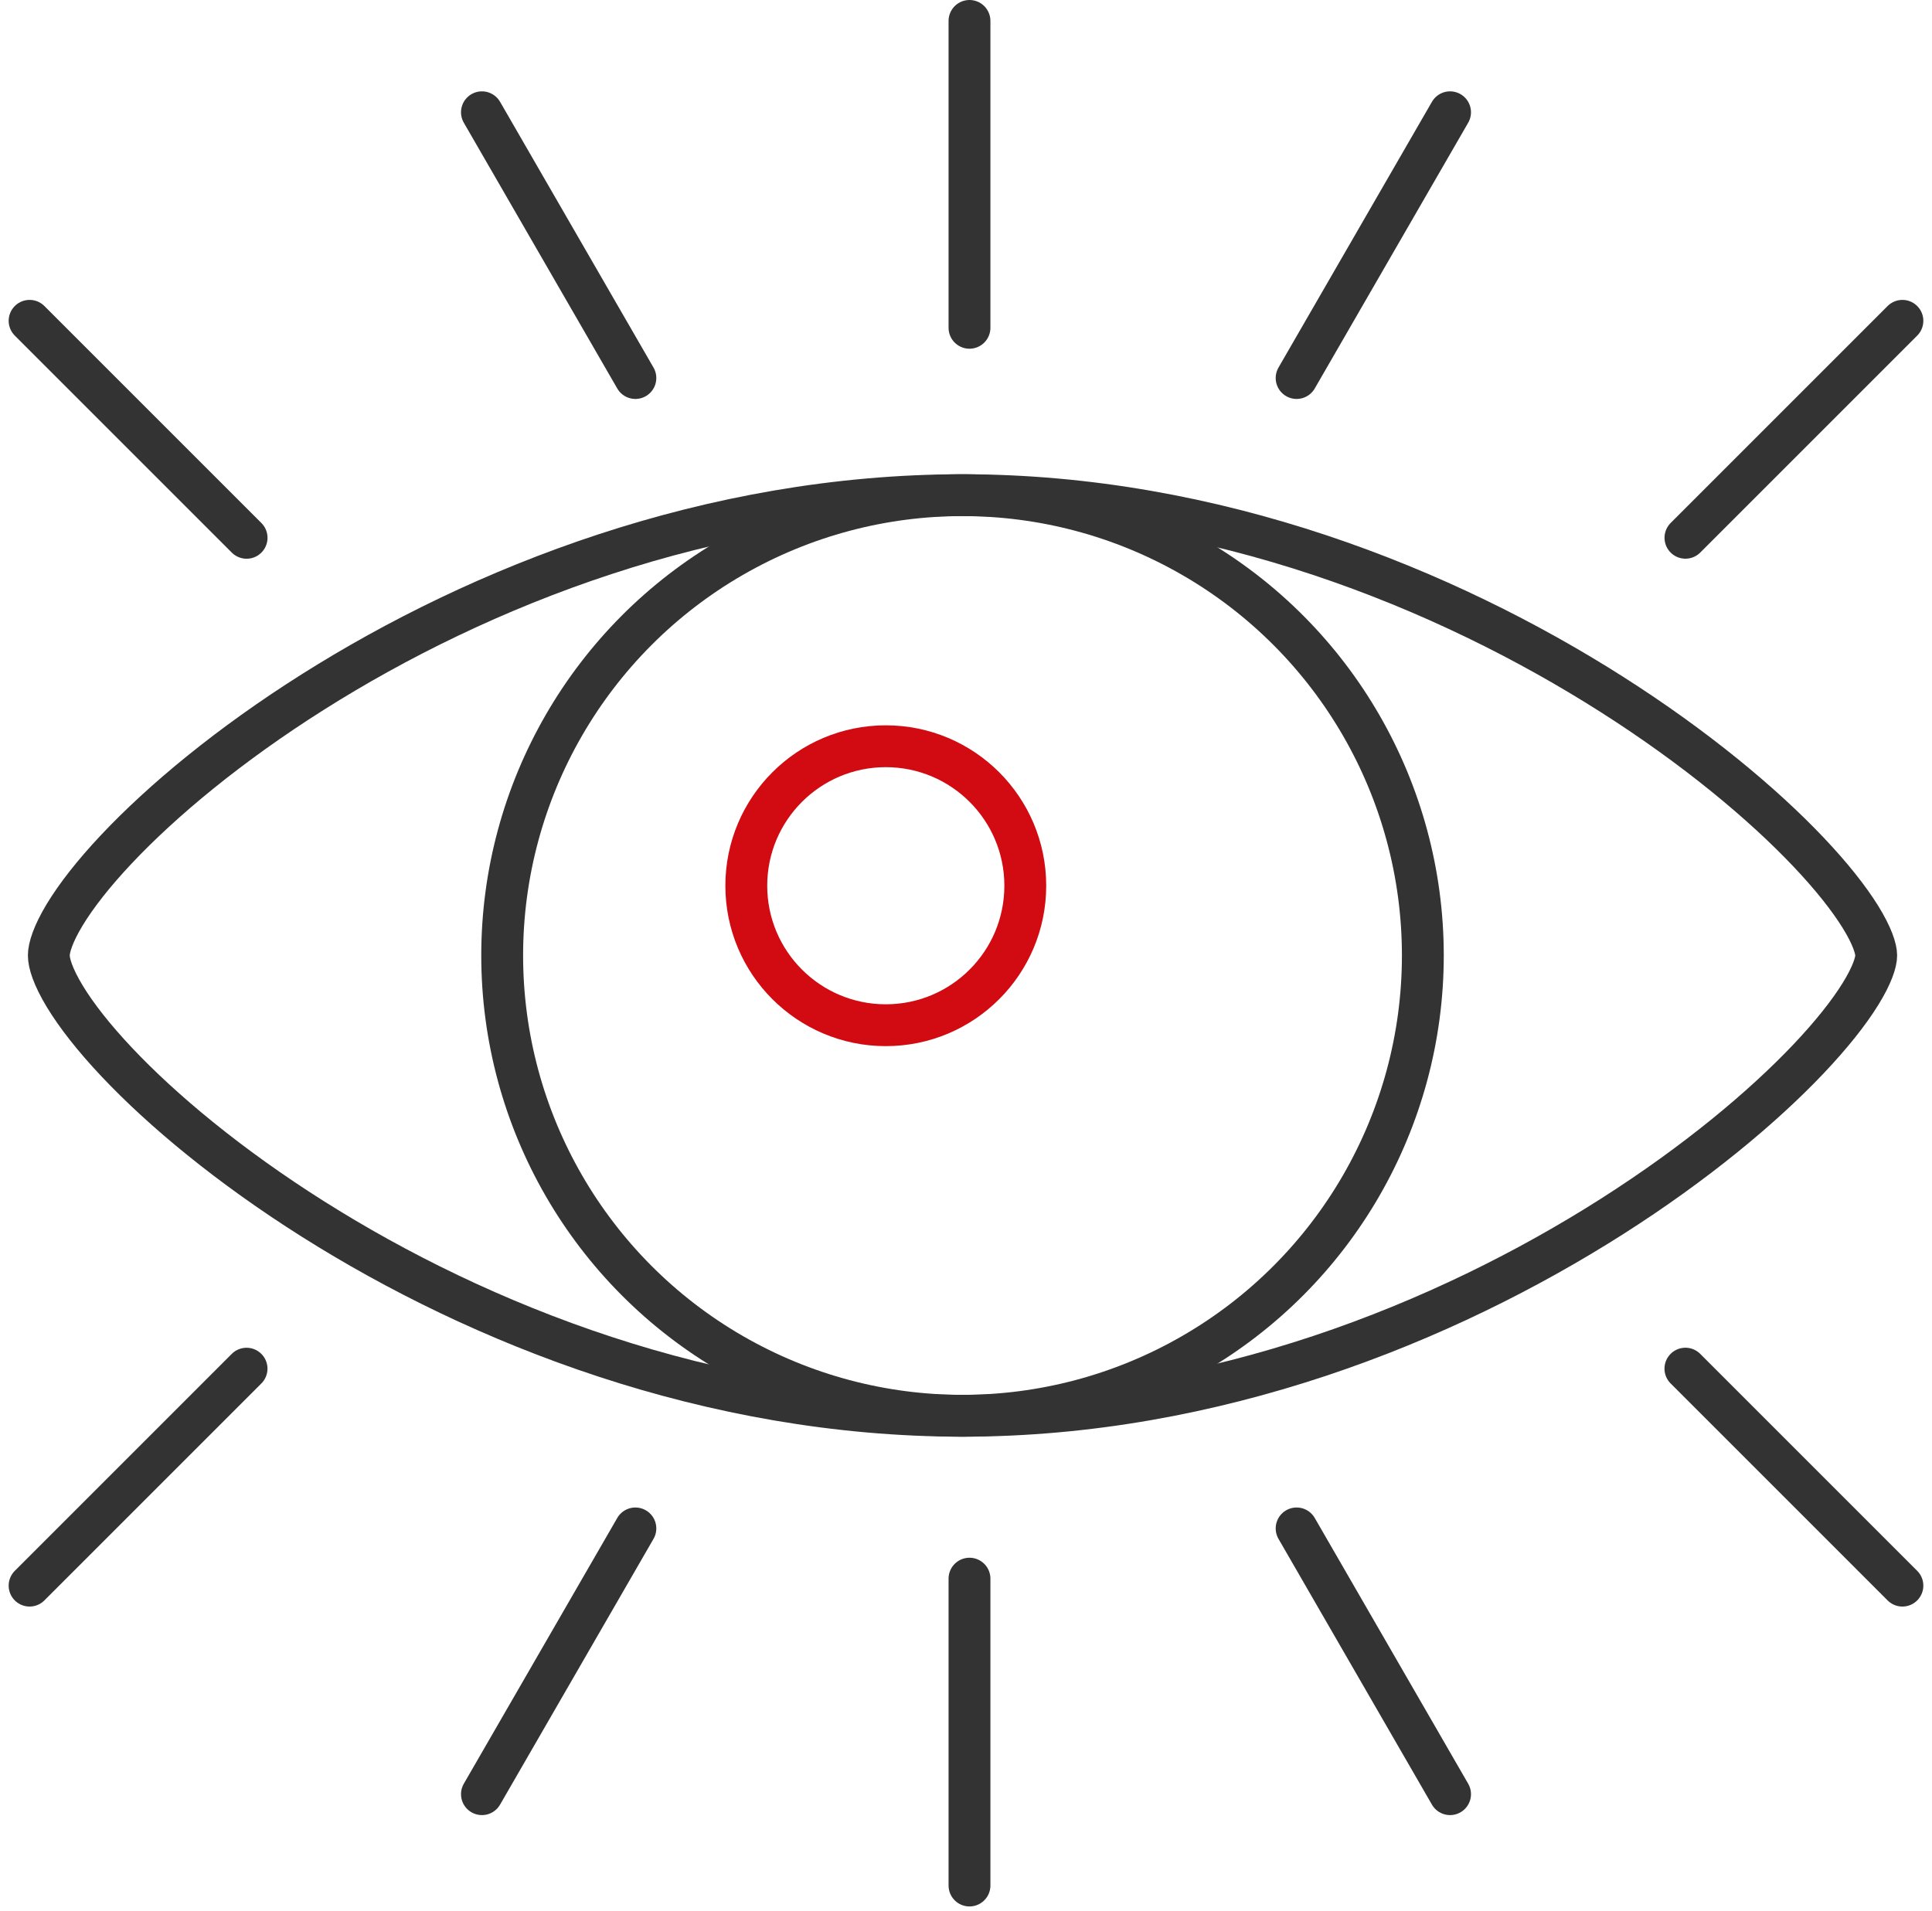 <svg width="277" height="274" viewBox="0 0 277 274" fill="none" xmlns="http://www.w3.org/2000/svg">
<path d="M269 137C269 137.945 268.441 139.786 266.728 142.547C265.082 145.2 262.592 148.357 259.293 151.834C252.704 158.78 243.089 166.801 231.141 174.407C207.232 189.628 174.285 203 138 203C101.702 203 68.751 189.869 44.849 174.776C32.904 167.233 23.296 159.248 16.714 152.263C13.419 148.767 10.932 145.574 9.288 142.861C7.59 140.057 7 138.104 7 137C7 135.896 7.59 133.943 9.288 131.139C10.932 128.426 13.419 125.233 16.714 121.737C23.296 114.752 32.904 106.767 44.849 99.224C68.751 84.131 101.702 71 138 71C174.285 71 207.232 84.372 231.141 99.593C243.089 107.199 252.704 115.22 259.293 122.166C262.592 125.643 265.082 128.8 266.728 131.453C268.441 134.214 269 136.055 269 137Z" stroke="#333333" stroke-width="6"/>
<line x1="139" y1="3" x2="139" y2="47" stroke="#333333" stroke-width="6" stroke-linecap="round"/>
<line x1="3" y1="-3" x2="47" y2="-3" transform="matrix(-4.37114e-08 -1 -1 4.37114e-08 136 273.355)" stroke="#333333" stroke-width="6" stroke-linecap="round"/>
<line x1="69.098" y1="16.098" x2="91.098" y2="54.203" stroke="#333333" stroke-width="6" stroke-linecap="round"/>
<line x1="3" y1="-3" x2="47" y2="-3" transform="matrix(0.5 -0.866 -0.866 -0.5 65 258.355)" stroke="#333333" stroke-width="6" stroke-linecap="round"/>
<line x1="3" y1="-3" x2="47" y2="-3" transform="matrix(-0.5 0.866 0.866 0.5 212 15)" stroke="#333333" stroke-width="6" stroke-linecap="round"/>
<line x1="207.902" y1="257.257" x2="185.902" y2="219.152" stroke="#333333" stroke-width="6" stroke-linecap="round"/>
<line x1="4.243" y1="46" x2="35.355" y2="77.113" stroke="#333333" stroke-width="6" stroke-linecap="round"/>
<line x1="3" y1="-3" x2="47" y2="-3" transform="matrix(0.707 -0.707 -0.707 -0.707 0 227.355)" stroke="#333333" stroke-width="6" stroke-linecap="round"/>
<line x1="3" y1="-3" x2="47" y2="-3" transform="matrix(-0.707 0.707 0.707 0.707 277 46)" stroke="#333333" stroke-width="6" stroke-linecap="round"/>
<line x1="272.757" y1="227.355" x2="241.645" y2="196.243" stroke="#333333" stroke-width="6" stroke-linecap="round"/>
<circle cx="138" cy="137" r="66" stroke="#333333" stroke-width="6"/>
<circle cx="127" cy="127" r="20" stroke="#D20A11" stroke-width="6"/>
</svg>
